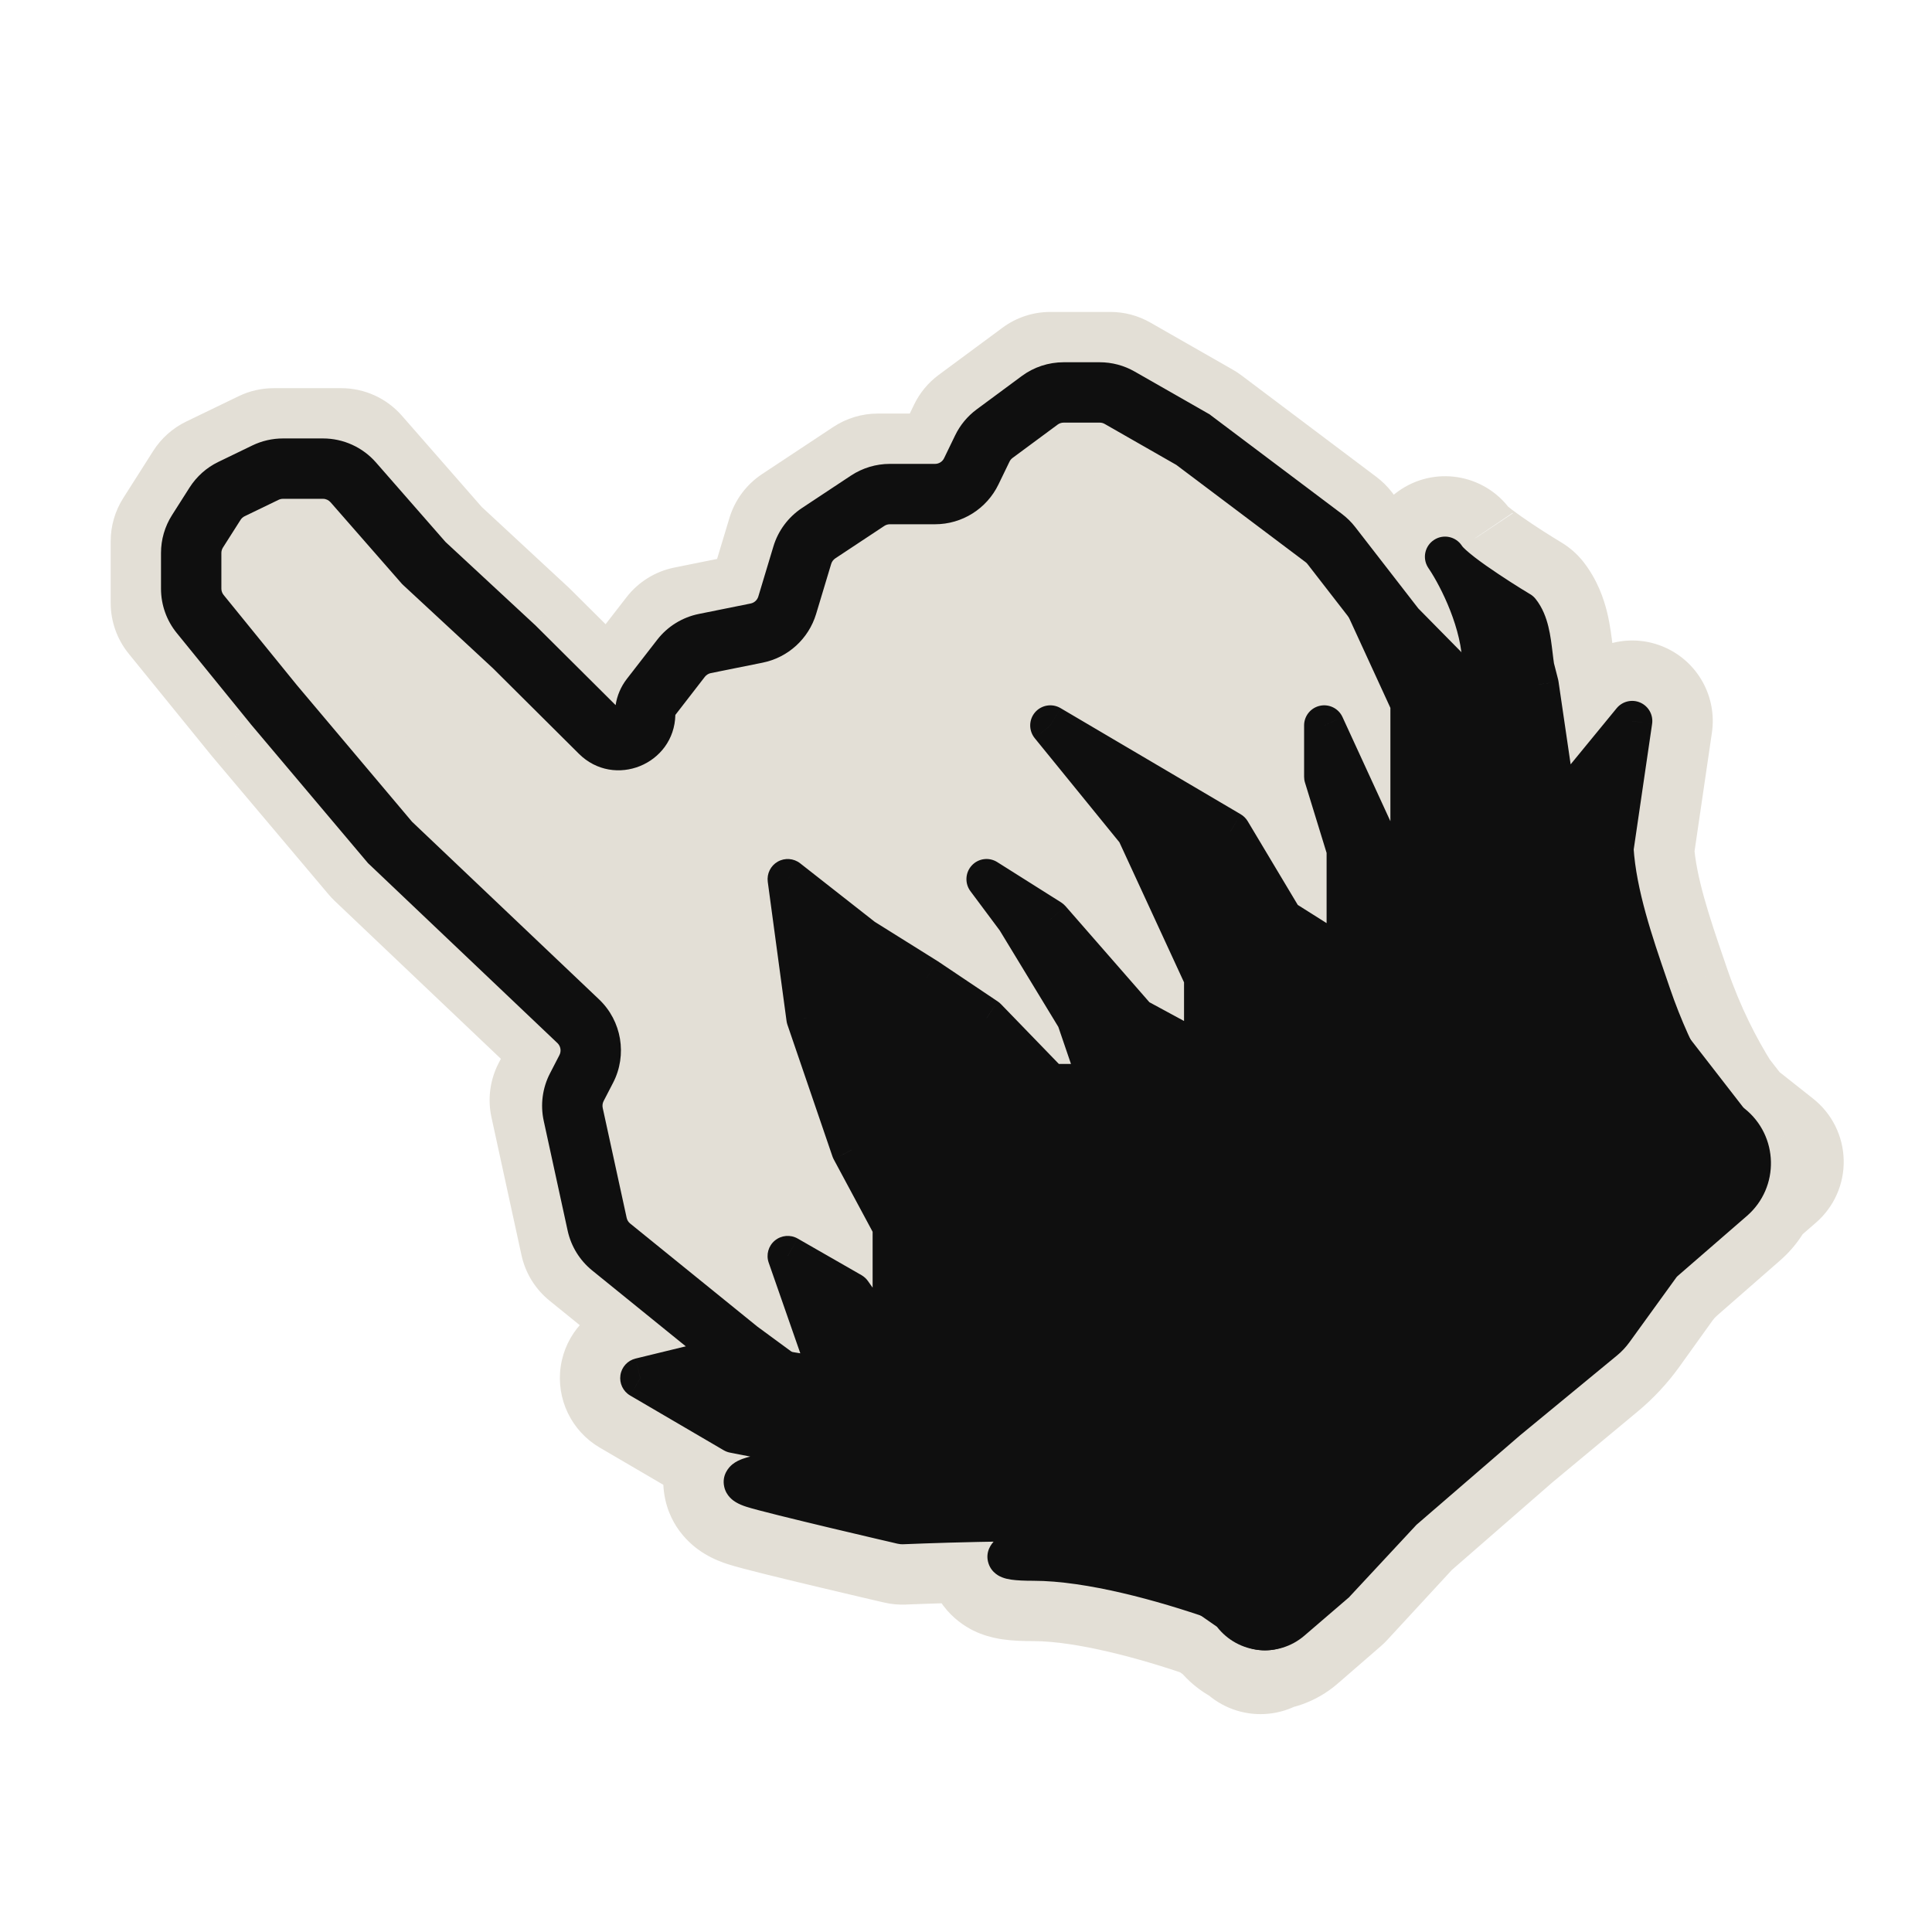 <svg width="48" height="48" viewBox="0 0 48 48" fill="none" xmlns="http://www.w3.org/2000/svg">
<path fill-rule="evenodd" clip-rule="evenodd" d="M36.834 18.025L36.536 17.504L34.672 15.611L32.994 13.447L29.638 10.922L27.588 9.75H26.096L24.512 10.922L23.859 12.275H21.808L20.037 13.447L19.385 15.611L17.148 16.062L16.029 17.504V19.308L12.767 16.062L10.529 13.988L8.479 11.643H6.801L5.496 12.275L4.75 13.447V14.98L6.801 17.504L9.69 20.931L14.91 25.89L14.165 27.333L14.91 30.759L18.359 33.554L18.931 33.974L17.77 33.785L15.91 34.239L18.235 35.599L22.885 36.506C21.025 36.355 17.584 36.597 18.7 36.959C19.174 37.114 22.42 37.867 22.42 37.867C22.42 37.867 25.715 37.725 27.478 37.824C27.535 37.86 27.592 37.898 27.647 37.937C26.091 38.253 23.949 38.773 25.674 38.773C27.086 38.773 28.943 39.296 30.231 39.746L30.664 40.049C30.727 40.093 30.783 40.146 30.829 40.207C30.934 40.344 31.076 40.434 31.23 40.476L31.316 40.587L31.415 40.502C31.595 40.505 31.777 40.445 31.924 40.318L32.996 39.388L34.674 37.57L37.284 35.297L39.406 33.534C39.668 33.316 39.901 33.066 40.1 32.789L40.922 31.644C41.044 31.474 41.185 31.318 41.343 31.18L42.912 29.808C43.045 29.692 43.138 29.55 43.193 29.398L43.807 28.866L42.782 28.054L42.323 27.462C41.882 26.763 41.401 25.835 41.018 24.715L40.937 24.479C40.585 23.454 40.159 22.214 40.088 21.087L40.553 17.913L38.693 20.18L38.228 17.006L38.119 16.581C38.104 16.48 38.091 16.375 38.078 16.269C38.031 15.877 37.982 15.468 37.764 15.192C37.764 15.192 36.223 14.271 35.923 13.861L35.904 13.832C35.909 13.841 35.916 13.851 35.923 13.861C36.239 14.335 36.834 15.487 36.834 16.552V18.025Z" fill="#E3DFD6"/>
<path d="M36.834 18.025L35.097 19.017C35.547 19.804 36.47 20.191 37.347 19.958C38.223 19.725 38.834 18.932 38.834 18.025H36.834ZM36.536 17.504L38.273 16.512C38.187 16.362 38.083 16.224 37.961 16.101L36.536 17.504ZM34.672 15.611L33.091 16.836C33.14 16.899 33.191 16.958 33.247 17.014L34.672 15.611ZM32.994 13.447L34.575 12.221C34.466 12.081 34.339 11.956 34.197 11.849L32.994 13.447ZM29.638 10.922L30.841 9.324C30.774 9.274 30.704 9.227 30.631 9.186L29.638 10.922ZM27.588 9.75L28.58 8.014C28.278 7.841 27.936 7.75 27.588 7.75V9.75ZM26.096 9.75V7.75C25.668 7.75 25.251 7.887 24.907 8.142L26.096 9.75ZM24.512 10.922L23.322 9.314C23.061 9.507 22.851 9.761 22.71 10.053L24.512 10.922ZM23.859 12.275V14.275C24.627 14.275 25.327 13.835 25.66 13.144L23.859 12.275ZM21.808 12.275V10.275C21.416 10.275 21.032 10.39 20.704 10.607L21.808 12.275ZM20.037 13.447L18.933 11.779C18.544 12.037 18.257 12.422 18.122 12.87L20.037 13.447ZM19.385 15.611L19.78 17.572C20.503 17.426 21.087 16.894 21.3 16.188L19.385 15.611ZM17.148 16.062L16.753 14.101C16.282 14.196 15.861 14.457 15.567 14.836L17.148 16.062ZM16.029 17.504L14.448 16.279C14.177 16.63 14.029 17.061 14.029 17.504H16.029ZM16.029 19.308L14.618 20.726C15.191 21.295 16.051 21.465 16.797 21.154C17.543 20.844 18.029 20.116 18.029 19.308H16.029ZM12.767 16.062L14.177 14.644C14.16 14.627 14.143 14.611 14.126 14.595L12.767 16.062ZM10.529 13.988L9.024 15.305C9.07 15.357 9.119 15.407 9.17 15.455L10.529 13.988ZM8.479 11.643L9.984 10.327C9.604 9.893 9.055 9.644 8.479 9.644V11.643ZM6.801 11.643V9.644C6.499 9.644 6.201 9.712 5.93 9.843L6.801 11.643ZM5.496 12.275L4.625 10.474C4.29 10.636 4.008 10.888 3.808 11.201L5.496 12.275ZM4.75 13.447L3.063 12.373C2.858 12.694 2.75 13.067 2.75 13.447H4.75ZM4.75 14.98H2.75C2.75 15.439 2.908 15.884 3.198 16.241L4.75 14.98ZM6.801 17.504L5.248 18.765C5.256 18.775 5.264 18.784 5.272 18.794L6.801 17.504ZM9.69 20.931L8.162 22.22C8.209 22.276 8.259 22.33 8.313 22.381L9.69 20.931ZM14.91 25.89L16.687 26.808C17.096 26.018 16.933 25.053 16.288 24.44L14.91 25.89ZM14.165 27.333L12.388 26.414C12.174 26.828 12.111 27.303 12.21 27.758L14.165 27.333ZM14.91 30.759L12.956 31.184C13.053 31.628 13.298 32.027 13.651 32.313L14.91 30.759ZM18.359 33.554L17.1 35.108C17.125 35.128 17.15 35.148 17.176 35.167L18.359 33.554ZM18.931 33.974L18.61 35.948C19.523 36.096 20.418 35.6 20.776 34.747C21.133 33.895 20.86 32.908 20.114 32.361L18.931 33.974ZM17.77 33.785L18.091 31.811C17.827 31.768 17.556 31.779 17.296 31.842L17.77 33.785ZM15.91 34.239L15.436 32.295C14.645 32.489 14.049 33.143 13.931 33.949C13.813 34.756 14.197 35.553 14.9 35.965L15.91 34.239ZM18.235 35.599L17.225 37.325C17.419 37.439 17.631 37.519 17.852 37.562L18.235 35.599ZM22.885 36.506L22.723 38.499C23.78 38.585 24.721 37.83 24.866 36.779C25.011 35.728 24.309 34.746 23.267 34.543L22.885 36.506ZM18.7 36.959L18.082 38.861L18.082 38.861L18.7 36.959ZM22.42 37.867L21.968 39.815C22.144 39.856 22.325 39.872 22.505 39.865L22.42 37.867ZM27.478 37.824L28.538 36.129C28.253 35.95 27.926 35.846 27.59 35.828L27.478 37.824ZM27.647 37.937L28.046 39.896C28.83 39.737 29.443 39.126 29.606 38.343C29.768 37.56 29.448 36.755 28.793 36.297L27.647 37.937ZM30.231 39.746L31.378 38.107C31.228 38.002 31.064 37.918 30.891 37.858L30.231 39.746ZM30.664 40.049L29.517 41.687L29.517 41.687L30.664 40.049ZM30.829 40.207L29.244 41.426L29.244 41.426L30.829 40.207ZM31.23 40.476L32.81 39.25C32.544 38.907 32.173 38.66 31.754 38.546L31.23 40.476ZM31.316 40.587L29.736 41.813C30.071 42.246 30.57 42.522 31.115 42.577C31.661 42.632 32.205 42.461 32.62 42.104L31.316 40.587ZM31.415 40.502L31.452 38.502C30.961 38.493 30.484 38.665 30.111 38.986L31.415 40.502ZM31.924 40.318L30.614 38.806L30.614 38.806L31.924 40.318ZM32.996 39.388L34.306 40.899C34.362 40.851 34.416 40.799 34.466 40.744L32.996 39.388ZM34.674 37.57L33.361 36.061C33.306 36.109 33.253 36.16 33.204 36.213L34.674 37.57ZM37.284 35.297L36.006 33.758C35.994 33.768 35.982 33.778 35.971 33.789L37.284 35.297ZM39.406 33.534L40.684 35.072L40.684 35.072L39.406 33.534ZM40.1 32.789L38.475 31.623L38.475 31.623L40.1 32.789ZM40.922 31.644L39.297 30.478L39.297 30.478L40.922 31.644ZM41.343 31.18L42.66 32.685L42.66 32.685L41.343 31.18ZM42.912 29.808L41.596 28.302L41.596 28.302L42.912 29.808ZM43.193 29.398L41.883 27.887C41.625 28.111 41.428 28.397 41.312 28.719L43.193 29.398ZM43.807 28.866L45.117 30.376C45.567 29.986 45.82 29.416 45.806 28.821C45.793 28.225 45.515 27.667 45.048 27.297L43.807 28.866ZM42.782 28.054L41.201 29.279C41.3 29.407 41.414 29.522 41.54 29.622L42.782 28.054ZM42.323 27.462L40.631 28.529C40.665 28.583 40.703 28.637 40.742 28.688L42.323 27.462ZM41.018 24.715L42.911 24.069L42.91 24.066L41.018 24.715ZM40.937 24.479L42.829 23.83L42.829 23.829L40.937 24.479ZM40.088 21.087L38.109 20.797C38.089 20.935 38.084 21.074 38.092 21.212L40.088 21.087ZM40.553 17.913L42.532 18.203C42.662 17.314 42.184 16.447 41.362 16.084C40.54 15.72 39.577 15.95 39.007 16.645L40.553 17.913ZM38.693 20.18L36.715 20.47C36.829 21.254 37.395 21.896 38.158 22.108C38.921 22.319 39.737 22.061 40.24 21.449L38.693 20.18ZM38.228 17.006L40.207 16.716C40.197 16.646 40.183 16.578 40.166 16.509L38.228 17.006ZM38.119 16.581L36.144 16.89C36.153 16.953 36.166 17.016 36.182 17.077L38.119 16.581ZM38.078 16.269L40.064 16.03L40.064 16.03L38.078 16.269ZM37.764 15.192L39.331 13.949C39.18 13.76 38.997 13.6 38.79 13.476L37.764 15.192ZM35.904 13.832L37.561 12.713C36.952 11.811 35.734 11.561 34.82 12.151C33.905 12.74 33.63 13.953 34.2 14.88L35.904 13.832ZM38.57 17.033L38.273 16.512L34.8 18.497L35.097 19.017L38.57 17.033ZM37.961 16.101L36.097 14.208L33.247 17.014L35.111 18.908L37.961 16.101ZM36.252 14.385L34.575 12.221L31.413 14.672L33.091 16.836L36.252 14.385ZM34.197 11.849L30.841 9.324L28.436 12.52L31.792 15.045L34.197 11.849ZM30.631 9.186L28.58 8.014L26.595 11.486L28.646 12.659L30.631 9.186ZM27.588 7.75H26.096V11.75H27.588V7.75ZM24.907 8.142L23.322 9.314L25.701 12.53L27.286 11.358L24.907 8.142ZM22.71 10.053L22.058 11.406L25.66 13.144L26.313 11.791L22.71 10.053ZM23.859 10.275H21.808V14.275H23.859V10.275ZM20.704 10.607L18.933 11.779L21.141 15.115L22.912 13.943L20.704 10.607ZM18.122 12.87L17.47 15.034L21.3 16.188L21.952 14.024L18.122 12.87ZM18.99 13.65L16.753 14.101L17.543 18.022L19.78 17.572L18.99 13.65ZM15.567 14.836L14.448 16.279L17.61 18.73L18.728 17.287L15.567 14.836ZM14.029 17.504V19.308H18.029V17.504H14.029ZM17.44 17.89L14.177 14.644L11.356 17.48L14.618 20.726L17.44 17.89ZM14.126 14.595L11.889 12.521L9.17 15.455L11.407 17.528L14.126 14.595ZM12.035 12.671L9.984 10.327L6.973 12.96L9.024 15.305L12.035 12.671ZM8.479 9.644H6.801V13.643H8.479V9.644ZM5.93 9.843L4.625 10.474L6.367 14.075L7.672 13.444L5.93 9.843ZM3.808 11.201L3.063 12.373L6.437 14.52L7.183 13.348L3.808 11.201ZM2.75 13.447V14.98H6.75V13.447H2.75ZM3.198 16.241L5.248 18.765L8.353 16.243L6.302 13.719L3.198 16.241ZM5.272 18.794L8.162 22.22L11.219 19.641L8.33 16.215L5.272 18.794ZM8.313 22.381L13.533 27.34L16.288 24.44L11.068 19.481L8.313 22.381ZM13.134 24.972L12.388 26.414L15.941 28.251L16.687 26.808L13.134 24.972ZM12.21 27.758L12.956 31.184L16.865 30.334L16.119 26.907L12.21 27.758ZM13.651 32.313L17.1 35.108L19.619 32L16.17 29.205L13.651 32.313ZM17.176 35.167L17.748 35.586L20.114 32.361L19.543 31.942L17.176 35.167ZM17.449 35.759L18.61 35.948L19.252 32L18.091 31.811L17.449 35.759ZM16.384 36.182L18.244 35.728L17.296 31.842L15.436 32.295L16.384 36.182ZM19.245 33.873L16.92 32.512L14.9 35.965L17.225 37.325L19.245 33.873ZM23.267 34.543L18.618 33.636L17.852 37.562L22.502 38.469L23.267 34.543ZM19.318 35.057C19.325 35.06 19.351 35.068 19.389 35.084C19.425 35.1 19.495 35.131 19.581 35.184C19.641 35.22 20.254 35.574 20.436 36.398C20.671 37.462 20 38.138 19.777 38.319C19.543 38.511 19.332 38.584 19.309 38.592C19.224 38.623 19.357 38.577 19.858 38.532C20.718 38.453 21.926 38.435 22.723 38.499L23.047 34.513C21.983 34.426 20.541 34.453 19.495 34.548C19.042 34.59 18.408 34.663 17.933 34.836C17.814 34.88 17.529 34.991 17.247 35.221C16.978 35.441 16.286 36.157 16.53 37.262C16.722 38.126 17.373 38.522 17.504 38.602C17.73 38.74 17.948 38.818 18.082 38.861L19.318 35.057ZM22.42 37.867C22.872 35.918 22.872 35.918 22.872 35.918C22.872 35.918 22.872 35.918 22.872 35.918C22.871 35.918 22.871 35.918 22.871 35.918C22.871 35.918 22.87 35.918 22.869 35.918C22.868 35.917 22.866 35.917 22.863 35.916C22.857 35.915 22.848 35.913 22.836 35.91C22.812 35.904 22.777 35.896 22.733 35.886C22.644 35.865 22.516 35.835 22.361 35.799C22.051 35.726 21.633 35.628 21.201 35.525C20.768 35.422 20.325 35.315 19.964 35.225C19.782 35.18 19.627 35.141 19.505 35.109C19.369 35.073 19.317 35.057 19.318 35.057L18.082 38.861C18.417 38.971 19.46 39.222 20.274 39.416C20.712 39.521 21.136 39.62 21.449 39.694C21.606 39.73 21.735 39.761 21.826 39.782C21.871 39.792 21.906 39.8 21.93 39.806C21.942 39.809 21.952 39.811 21.958 39.812C21.961 39.813 21.963 39.814 21.965 39.814C21.966 39.814 21.967 39.815 21.967 39.815C21.967 39.815 21.967 39.815 21.968 39.815C21.968 39.815 21.968 39.815 21.968 39.815C21.968 39.815 21.968 39.815 22.42 37.867ZM27.59 35.828C26.623 35.773 25.289 35.786 24.244 35.809C23.711 35.82 23.235 35.835 22.893 35.847C22.721 35.853 22.583 35.858 22.486 35.862C22.438 35.864 22.401 35.865 22.375 35.867C22.362 35.867 22.352 35.867 22.345 35.868C22.342 35.868 22.339 35.868 22.337 35.868C22.336 35.868 22.336 35.868 22.335 35.868C22.335 35.868 22.335 35.868 22.334 35.868C22.334 35.868 22.334 35.868 22.334 35.868C22.334 35.868 22.334 35.868 22.42 37.867C22.505 39.865 22.505 39.865 22.505 39.865C22.505 39.865 22.505 39.865 22.505 39.865C22.505 39.865 22.505 39.865 22.505 39.865C22.506 39.865 22.506 39.865 22.507 39.865C22.508 39.864 22.51 39.864 22.513 39.864C22.519 39.864 22.527 39.864 22.539 39.863C22.563 39.862 22.598 39.861 22.643 39.859C22.734 39.855 22.866 39.85 23.032 39.845C23.362 39.833 23.82 39.819 24.331 39.808C25.374 39.785 26.57 39.776 27.366 39.821L27.59 35.828ZM28.793 36.297C28.709 36.239 28.624 36.183 28.538 36.129L26.417 39.52C26.446 39.538 26.474 39.557 26.502 39.576L28.793 36.297ZM25.674 36.773C25.486 36.773 25.444 36.765 25.484 36.771C25.493 36.772 25.63 36.79 25.814 36.862C25.864 36.882 26.642 37.16 26.938 38.069C27.299 39.178 26.592 39.935 26.461 40.064C26.266 40.258 26.084 40.35 26.06 40.363C25.978 40.406 25.953 40.407 26.057 40.373C26.445 40.245 27.261 40.056 28.046 39.896L27.249 35.977C26.478 36.133 25.445 36.363 24.804 36.574C24.65 36.625 24.42 36.706 24.2 36.822C24.108 36.87 23.874 36.997 23.647 37.222C23.484 37.383 22.764 38.169 23.134 39.306C23.439 40.242 24.247 40.544 24.351 40.585C24.589 40.678 24.804 40.714 24.916 40.73C25.163 40.766 25.431 40.773 25.674 40.773V36.773ZM30.891 37.858C29.574 37.398 27.445 36.773 25.674 36.773V40.773C26.726 40.773 28.312 41.194 29.571 41.634L30.891 37.858ZM31.811 38.41L31.378 38.107L29.084 41.384L29.517 41.687L31.811 38.41ZM32.415 38.988C32.244 38.766 32.041 38.571 31.811 38.41L29.517 41.687C29.413 41.615 29.321 41.527 29.244 41.426L32.415 38.988ZM31.754 38.546C32.008 38.615 32.244 38.766 32.415 38.988L29.244 41.426C29.625 41.922 30.145 42.254 30.705 42.406L31.754 38.546ZM29.649 41.701L29.736 41.813L32.897 39.362L32.81 39.25L29.649 41.701ZM32.62 42.104L32.719 42.019L30.111 38.986L30.012 39.071L32.62 42.104ZM30.614 38.806C30.855 38.597 31.158 38.497 31.452 38.502L31.378 42.502C32.032 42.514 32.699 42.293 33.234 41.829L30.614 38.806ZM31.686 37.877L30.614 38.806L33.234 41.829L34.306 40.899L31.686 37.877ZM33.204 36.213L31.526 38.032L34.466 40.744L36.144 38.926L33.204 36.213ZM35.971 33.789L33.361 36.061L35.987 39.078L38.597 36.805L35.971 33.789ZM38.128 31.995L36.006 33.758L38.562 36.835L40.684 35.072L38.128 31.995ZM38.475 31.623C38.376 31.761 38.259 31.886 38.128 31.995L40.684 35.072C41.077 34.745 41.427 34.37 41.725 33.955L38.475 31.623ZM39.297 30.478L38.475 31.623L41.725 33.955L42.546 32.81L39.297 30.478ZM40.027 29.674C39.754 29.913 39.508 30.183 39.297 30.478L42.546 32.81C42.579 32.764 42.617 32.722 42.66 32.685L40.027 29.674ZM41.596 28.302L40.027 29.674L42.66 32.685L44.229 31.313L41.596 28.302ZM41.312 28.719C41.369 28.56 41.467 28.415 41.596 28.302L44.229 31.313C44.623 30.969 44.907 30.54 45.075 30.076L41.312 28.719ZM44.504 30.909L45.117 30.376L42.497 27.355L41.883 27.887L44.504 30.909ZM45.048 27.297L44.023 26.486L41.54 29.622L42.566 30.434L45.048 27.297ZM44.362 26.828L43.903 26.237L40.742 28.688L41.201 29.279L44.362 26.828ZM39.126 25.362C39.564 26.645 40.117 27.713 40.631 28.529L44.015 26.396C43.648 25.813 43.238 25.025 42.911 24.069L39.126 25.362ZM39.045 25.128L39.126 25.364L42.91 24.066L42.829 23.83L39.045 25.128ZM38.092 21.212C38.183 22.659 38.715 24.166 39.046 25.129L42.829 23.829C42.455 22.742 42.135 21.769 42.084 20.963L38.092 21.212ZM38.574 17.623L38.109 20.797L42.067 21.377L42.532 18.203L38.574 17.623ZM40.24 21.449L42.1 19.181L39.007 16.645L37.147 18.912L40.24 21.449ZM36.25 17.296L36.715 20.47L40.672 19.891L40.207 16.716L36.25 17.296ZM36.182 17.077L36.291 17.503L40.166 16.509L40.057 16.084L36.182 17.077ZM36.093 16.508C36.104 16.607 36.121 16.748 36.144 16.89L40.095 16.27C40.086 16.212 40.078 16.144 40.064 16.03L36.093 16.508ZM36.196 16.435C36.123 16.343 36.083 16.263 36.063 16.216C36.044 16.172 36.039 16.149 36.042 16.163C36.046 16.176 36.053 16.209 36.062 16.27C36.066 16.3 36.071 16.334 36.076 16.375C36.081 16.415 36.087 16.457 36.093 16.508L40.064 16.03C40.043 15.859 40.007 15.535 39.928 15.211C39.847 14.882 39.689 14.402 39.331 13.949L36.196 16.435ZM34.308 15.04C34.57 15.399 34.935 15.686 35.115 15.825C35.354 16.009 35.617 16.192 35.847 16.345C36.081 16.5 36.301 16.64 36.462 16.74C36.542 16.79 36.609 16.831 36.657 16.86C36.681 16.875 36.7 16.886 36.713 16.894C36.72 16.898 36.726 16.902 36.73 16.904C36.732 16.905 36.733 16.906 36.734 16.907C36.735 16.907 36.736 16.908 36.736 16.908C36.736 16.908 36.736 16.908 36.737 16.908C36.737 16.908 36.737 16.908 36.737 16.908C36.737 16.909 36.737 16.909 37.764 15.192C38.79 13.476 38.79 13.476 38.79 13.476C38.79 13.476 38.79 13.476 38.79 13.476C38.79 13.476 38.79 13.476 38.79 13.476C38.79 13.476 38.79 13.476 38.79 13.476C38.79 13.476 38.789 13.475 38.788 13.475C38.787 13.473 38.783 13.472 38.779 13.469C38.77 13.463 38.755 13.455 38.736 13.443C38.699 13.42 38.643 13.386 38.575 13.344C38.437 13.258 38.253 13.142 38.065 13.016C37.871 12.887 37.694 12.762 37.559 12.659C37.492 12.607 37.452 12.573 37.435 12.557C37.403 12.528 37.46 12.574 37.539 12.682L34.308 15.04ZM34.246 14.951L34.266 14.98L37.581 12.742L37.561 12.713L34.246 14.951ZM37.539 12.682C37.558 12.708 37.581 12.742 37.607 12.784L34.2 14.88C34.237 14.94 34.274 14.994 34.308 15.04L37.539 12.682ZM38.834 16.552C38.834 14.901 37.985 13.347 37.587 12.751L34.26 14.971C34.34 15.092 34.5 15.371 34.635 15.714C34.773 16.068 34.834 16.362 34.834 16.552H38.834ZM38.834 18.025V16.552H34.834V18.025H38.834Z" fill="#E3DFD6"/>
<path fill-rule="evenodd" clip-rule="evenodd" d="M26.277 10.549C26.32 10.517 26.372 10.5 26.426 10.5H27.322C27.366 10.5 27.408 10.511 27.446 10.533L29.225 11.55L32.436 13.966C32.454 13.979 32.47 13.995 32.483 14.012L34.079 16.07L34.106 16.105L34.138 16.137L34.812 16.823L34.17 15.007L34.672 15.659L36.174 17.197C36.414 17.444 36.622 17.72 36.792 18.02L36.832 18.09V16.735L35.237 15.116L33.669 13.093C33.574 12.97 33.462 12.861 33.338 12.767L30.089 10.323L30.052 10.294L30.011 10.271L28.19 9.231C27.926 9.08 27.627 9 27.322 9H26.426C26.051 9 25.686 9.12 25.385 9.343L24.264 10.172C24.036 10.341 23.852 10.563 23.729 10.819L23.456 11.383C23.415 11.47 23.327 11.525 23.231 11.525H22.109C21.766 11.525 21.43 11.626 21.143 11.815L19.924 12.622C19.584 12.848 19.333 13.185 19.215 13.576L18.84 14.821C18.813 14.909 18.74 14.976 18.649 14.994L17.364 15.253C16.952 15.336 16.584 15.564 16.327 15.896L15.574 16.867C15.426 17.058 15.33 17.283 15.295 17.519L13.296 15.53L13.286 15.521L13.276 15.512L11.068 13.464L9.342 11.491C9.01 11.111 8.529 10.893 8.025 10.893H7.03C6.766 10.893 6.505 10.953 6.268 11.068L5.425 11.476C5.132 11.617 4.885 11.838 4.71 12.112L4.273 12.799C4.095 13.079 4 13.405 4 13.738V14.625C4 15.027 4.138 15.416 4.392 15.728L6.219 17.977L6.218 17.977L6.227 17.988L9.117 21.414L9.144 21.446L9.174 21.474L13.85 25.916C13.93 25.993 13.95 26.114 13.899 26.213L13.664 26.668C13.477 27.03 13.422 27.446 13.508 27.844L14.103 30.575C14.188 30.964 14.402 31.312 14.711 31.563L17.887 34.137L17.901 34.148L17.916 34.159L18.024 34.238H20.558L20.559 34.238L18.818 32.96L15.655 30.397C15.611 30.362 15.581 30.312 15.569 30.256L14.974 27.525C14.962 27.468 14.97 27.409 14.996 27.357L15.232 26.901C15.589 26.21 15.447 25.365 14.883 24.829L10.237 20.416L7.379 17.026L5.556 14.782C5.52 14.738 5.5 14.682 5.5 14.625V13.738C5.5 13.691 5.514 13.644 5.539 13.604L5.976 12.917C6.001 12.878 6.036 12.846 6.078 12.826L6.921 12.418C6.955 12.402 6.992 12.393 7.03 12.393H8.025C8.097 12.393 8.165 12.425 8.213 12.479L9.965 14.482L9.991 14.511L10.019 14.538L12.247 16.603L14.381 18.726C15.26 19.601 16.753 18.991 16.779 17.762L17.512 16.815C17.549 16.768 17.602 16.735 17.66 16.723L18.946 16.464C19.578 16.337 20.089 15.872 20.276 15.254L20.651 14.009C20.668 13.953 20.704 13.905 20.752 13.873L21.971 13.066C22.012 13.039 22.06 13.025 22.109 13.025H23.231C23.903 13.025 24.515 12.64 24.807 12.035L25.08 11.471C25.097 11.434 25.124 11.402 25.156 11.378L26.277 10.549ZM19.706 35.473L20.479 36.04C20.641 36.159 20.822 36.249 21.015 36.306L21.302 36.392C21.864 36.427 22.422 36.468 22.883 36.506L19.706 35.473ZM25.061 37.51L26.754 38.014C26.779 38.022 26.803 38.033 26.825 38.049L26.893 38.096C27.147 38.04 27.403 37.985 27.645 37.936C27.578 37.889 27.509 37.844 27.439 37.801C26.746 37.72 25.923 37.62 25.061 37.51ZM28.508 39.217L30.234 40.416C30.234 40.416 30.235 40.417 30.235 40.417C30.764 41.099 31.755 41.199 32.409 40.636L33.483 39.713L33.515 39.686L33.543 39.655L35.193 37.882L37.766 35.66L40.177 33.674C40.292 33.579 40.394 33.47 40.482 33.349L41.644 31.743C41.655 31.727 41.668 31.713 41.682 31.701L43.401 30.21C44.222 29.498 44.193 28.215 43.341 27.54C43.326 27.528 43.313 27.515 43.301 27.5L41.761 25.514C41.75 25.5 41.741 25.485 41.733 25.469L40.657 23.239C40.746 23.76 40.862 24.262 41.016 24.715C41.587 26.385 42.377 27.628 42.924 28.321C42.998 28.389 43.06 28.465 43.11 28.547C43.198 28.649 43.276 28.733 43.341 28.796L43.235 28.882C43.294 29.211 43.187 29.566 42.91 29.808L41.342 31.18C41.184 31.318 41.042 31.473 40.92 31.644L40.098 32.789C39.899 33.066 39.666 33.316 39.404 33.533L37.282 35.297L34.672 37.569L32.994 39.388L31.922 40.317C31.593 40.602 31.093 40.552 30.828 40.207C30.781 40.146 30.725 40.093 30.662 40.049L30.229 39.745C29.722 39.568 29.128 39.38 28.508 39.217ZM39.025 20.348L38.633 19.663C38.671 19.854 38.691 20.027 38.691 20.18C38.691 20.878 38.829 20.77 39.025 20.348Z" fill="#0F0F0F"/>
<path fill-rule="evenodd" clip-rule="evenodd" d="M35.044 21.752V19.933V17.478L33.577 14.285L33.639 14.316L34.672 15.66L36.174 17.198C36.414 17.444 36.622 17.721 36.792 18.02L36.832 18.09V16.553C36.832 15.487 36.237 14.335 35.922 13.861C36.221 14.271 37.761 15.193 37.761 15.193C37.98 15.468 38.029 15.878 38.076 16.27C38.089 16.376 38.102 16.48 38.117 16.581L38.227 17.006L38.691 20.181L40.551 17.913L40.086 21.088C40.157 22.215 40.583 23.454 40.935 24.48C40.963 24.56 40.99 24.638 41.016 24.716C41.587 26.386 42.376 27.628 42.923 28.321C42.998 28.389 43.061 28.466 43.11 28.548C43.198 28.65 43.276 28.734 43.341 28.797L43.235 28.883C43.294 29.212 43.187 29.567 42.91 29.808L41.342 31.18C41.184 31.318 41.042 31.474 40.92 31.645L40.098 32.79C39.899 33.066 39.666 33.316 39.404 33.534L37.282 35.297L34.672 37.57L32.994 39.389L31.922 40.318C31.593 40.603 31.093 40.552 30.828 40.208C30.781 40.147 30.725 40.093 30.662 40.049L30.229 39.746C28.941 39.296 27.084 38.774 25.672 38.774C23.947 38.774 26.089 38.254 27.645 37.937C27.59 37.898 27.533 37.861 27.476 37.825C25.713 37.726 22.418 37.867 22.418 37.867C22.418 37.867 19.172 37.114 18.698 36.96C17.582 36.597 21.023 36.355 22.883 36.507L18.233 35.599L15.908 34.239L17.768 33.785L20.558 34.239L20.62 34.216L19.57 31.206L21.155 32.115L22.18 33.57V30.479L21.155 28.569L20.036 25.297L19.57 21.842L21.44 23.308L23.019 24.297L24.511 25.297L26.095 26.933H27.307L26.748 25.297L25.256 22.842L24.511 21.842L26.095 22.842L28.239 25.297L29.917 26.206V24.297L28.239 20.66L26.095 18.023L30.57 20.66L31.875 22.842L33.459 23.842V21.114L32.9 19.296V18.023L34.112 20.66L35.01 21.799L35.044 21.752ZM35.902 13.832L35.922 13.861C35.914 13.851 35.907 13.841 35.902 13.832Z" fill="#0F0F0F"/>
<path d="M35.044 21.752L35.449 22.044C35.511 21.959 35.544 21.857 35.544 21.752H35.044ZM35.044 17.478H35.544C35.544 17.406 35.528 17.335 35.498 17.269L35.044 17.478ZM33.577 14.285L33.802 13.839C33.612 13.743 33.383 13.778 33.23 13.925C33.077 14.073 33.034 14.301 33.123 14.494L33.577 14.285ZM33.639 14.316L34.035 14.012C33.989 13.952 33.931 13.904 33.864 13.87L33.639 14.316ZM34.672 15.66L34.276 15.965C34.288 15.98 34.3 15.995 34.314 16.009L34.672 15.66ZM36.174 17.198L36.532 16.849V16.849L36.174 17.198ZM36.792 18.02L37.227 17.774L37.227 17.774L36.792 18.02ZM36.832 18.09L36.397 18.337C36.508 18.534 36.739 18.632 36.959 18.574C37.179 18.516 37.332 18.317 37.332 18.09H36.832ZM37.761 15.193L38.153 14.882C38.116 14.835 38.07 14.794 38.018 14.763L37.761 15.193ZM38.076 16.27L38.573 16.21V16.21L38.076 16.27ZM38.117 16.581L37.623 16.659C37.626 16.674 37.629 16.69 37.633 16.705L38.117 16.581ZM38.227 17.006L38.721 16.934C38.719 16.917 38.715 16.899 38.711 16.882L38.227 17.006ZM38.691 20.181L38.197 20.253C38.225 20.449 38.367 20.61 38.558 20.663C38.748 20.716 38.953 20.651 39.078 20.498L38.691 20.181ZM40.551 17.913L41.046 17.986C41.079 17.764 40.959 17.547 40.753 17.456C40.548 17.365 40.307 17.423 40.165 17.596L40.551 17.913ZM40.086 21.088L39.592 21.015C39.587 21.05 39.585 21.084 39.587 21.119L40.086 21.088ZM40.935 24.48L41.408 24.317L41.408 24.317L40.935 24.48ZM41.016 24.716L40.543 24.878V24.878L41.016 24.716ZM42.923 28.321L42.531 28.631C42.548 28.653 42.567 28.674 42.588 28.693L42.923 28.321ZM43.11 28.548L42.681 28.805C42.696 28.83 42.712 28.853 42.731 28.875L43.11 28.548ZM43.341 28.797L43.654 29.187C43.766 29.097 43.834 28.964 43.84 28.821C43.847 28.678 43.793 28.539 43.69 28.439L43.341 28.797ZM43.235 28.883L42.922 28.493C42.779 28.607 42.71 28.791 42.743 28.971L43.235 28.883ZM42.91 29.808L43.24 30.185L42.91 29.808ZM41.342 31.18L41.671 31.557L41.342 31.18ZM40.92 31.645L40.513 31.353V31.353L40.92 31.645ZM40.098 32.79L39.692 32.498L39.692 32.498L40.098 32.79ZM39.404 33.534L39.724 33.919L39.724 33.919L39.404 33.534ZM37.282 35.297L36.962 34.913L36.954 34.92L37.282 35.297ZM34.672 37.57L34.344 37.193C34.33 37.205 34.317 37.218 34.304 37.231L34.672 37.57ZM32.994 39.389L33.322 39.766C33.336 39.754 33.349 39.741 33.361 39.728L32.994 39.389ZM31.922 40.318L31.594 39.94L31.594 39.94L31.922 40.318ZM30.828 40.208L30.431 40.513L30.431 40.513L30.828 40.208ZM30.662 40.049L30.375 40.459L30.375 40.459L30.662 40.049ZM30.229 39.746L30.516 39.337C30.478 39.31 30.437 39.289 30.394 39.274L30.229 39.746ZM27.645 37.937L27.745 38.427C27.941 38.387 28.094 38.234 28.135 38.039C28.176 37.843 28.096 37.642 27.932 37.527L27.645 37.937ZM27.476 37.825L27.741 37.401C27.669 37.356 27.588 37.33 27.504 37.326L27.476 37.825ZM22.418 37.867L22.305 38.354C22.349 38.364 22.394 38.368 22.439 38.367L22.418 37.867ZM18.698 36.96L18.543 37.435H18.543L18.698 36.96ZM22.883 36.507L22.842 37.005C23.107 37.026 23.342 36.837 23.378 36.575C23.414 36.312 23.239 36.066 22.978 36.016L22.883 36.507ZM18.233 35.599L17.98 36.031C18.029 36.059 18.082 36.08 18.137 36.09L18.233 35.599ZM15.908 34.239L15.79 33.753C15.592 33.801 15.443 33.965 15.414 34.167C15.384 34.368 15.48 34.568 15.656 34.671L15.908 34.239ZM17.768 33.785L17.848 33.292C17.782 33.281 17.715 33.284 17.65 33.3L17.768 33.785ZM20.558 34.239L20.478 34.733C20.562 34.746 20.649 34.738 20.73 34.709L20.558 34.239ZM20.62 34.216L20.791 34.686C21.048 34.592 21.182 34.31 21.092 34.052L20.62 34.216ZM19.57 31.206L19.819 30.772C19.638 30.668 19.412 30.688 19.251 30.821C19.09 30.954 19.029 31.174 19.098 31.37L19.57 31.206ZM21.155 32.115L21.564 31.827C21.522 31.767 21.467 31.718 21.404 31.681L21.155 32.115ZM22.18 33.57L21.772 33.858C21.897 34.036 22.124 34.112 22.331 34.046C22.539 33.98 22.68 33.788 22.68 33.57H22.18ZM22.18 30.479H22.68C22.68 30.396 22.66 30.315 22.621 30.242L22.18 30.479ZM21.155 28.569L20.682 28.731C20.691 28.757 20.702 28.782 20.715 28.806L21.155 28.569ZM20.036 25.297L19.541 25.363C19.545 25.396 19.553 25.427 19.563 25.458L20.036 25.297ZM19.57 21.842L19.879 21.448C19.719 21.323 19.498 21.307 19.322 21.408C19.145 21.509 19.048 21.707 19.075 21.909L19.57 21.842ZM21.44 23.308L21.131 23.702C21.145 23.713 21.16 23.723 21.175 23.732L21.44 23.308ZM23.019 24.297L23.298 23.881C23.293 23.878 23.289 23.875 23.285 23.873L23.019 24.297ZM24.511 25.297L24.87 24.949C24.845 24.923 24.818 24.901 24.789 24.881L24.511 25.297ZM26.095 26.933L25.736 27.281C25.83 27.378 25.96 27.433 26.095 27.433V26.933ZM27.307 26.933V27.433C27.468 27.433 27.62 27.355 27.714 27.224C27.808 27.093 27.832 26.924 27.78 26.771L27.307 26.933ZM26.748 25.297L27.221 25.135C27.209 25.101 27.194 25.068 27.175 25.037L26.748 25.297ZM25.256 22.842L25.684 22.582C25.675 22.569 25.667 22.556 25.657 22.543L25.256 22.842ZM24.511 21.842L24.777 21.419C24.574 21.29 24.307 21.325 24.144 21.502C23.98 21.679 23.966 21.948 24.11 22.141L24.511 21.842ZM26.095 22.842L26.472 22.513C26.44 22.477 26.403 22.445 26.362 22.419L26.095 22.842ZM28.239 25.297L27.863 25.625C27.902 25.67 27.949 25.708 28.001 25.736L28.239 25.297ZM29.917 26.206L29.679 26.645C29.834 26.729 30.022 26.725 30.173 26.635C30.324 26.545 30.417 26.382 30.417 26.206H29.917ZM29.917 24.297H30.417C30.417 24.224 30.401 24.153 30.371 24.087L29.917 24.297ZM28.239 20.66L28.693 20.45C28.676 20.413 28.654 20.377 28.627 20.345L28.239 20.66ZM26.095 18.023L26.349 17.593C26.141 17.47 25.874 17.514 25.716 17.697C25.558 17.881 25.555 18.151 25.707 18.339L26.095 18.023ZM30.57 20.66L30.999 20.403C30.956 20.331 30.896 20.272 30.823 20.229L30.57 20.66ZM31.875 22.842L31.446 23.099C31.486 23.166 31.541 23.223 31.608 23.265L31.875 22.842ZM33.459 23.842L33.193 24.265C33.346 24.362 33.541 24.368 33.701 24.28C33.86 24.192 33.959 24.024 33.959 23.842H33.459ZM33.459 21.114H33.959C33.959 21.065 33.952 21.015 33.937 20.968L33.459 21.114ZM32.9 19.296H32.4C32.4 19.346 32.407 19.396 32.422 19.443L32.9 19.296ZM32.9 18.023L33.354 17.815C33.256 17.601 33.023 17.485 32.793 17.535C32.564 17.585 32.4 17.788 32.4 18.023H32.9ZM34.112 20.66L33.657 20.869C33.674 20.905 33.695 20.939 33.719 20.97L34.112 20.66ZM35.01 21.799L34.617 22.108C34.715 22.231 34.864 22.302 35.021 22.299C35.178 22.295 35.324 22.218 35.415 22.091L35.01 21.799ZM35.902 13.832L36.316 13.552C36.164 13.327 35.859 13.264 35.631 13.412C35.402 13.559 35.333 13.862 35.476 14.094L35.902 13.832ZM35.544 21.752V19.933H34.544V21.752H35.544ZM35.544 19.933V17.478H34.544V19.933H35.544ZM35.498 17.269L34.031 14.076L33.123 14.494L34.59 17.687L35.498 17.269ZM33.352 14.732L33.413 14.763L33.864 13.87L33.802 13.839L33.352 14.732ZM33.242 14.621L34.276 15.965L35.068 15.355L34.035 14.012L33.242 14.621ZM34.314 16.009L35.816 17.547L36.532 16.849L35.03 15.31L34.314 16.009ZM35.816 17.547C36.027 17.763 36.208 18.005 36.357 18.267L37.227 17.774C37.036 17.437 36.802 17.126 36.532 16.849L35.816 17.547ZM36.357 18.267L36.397 18.337L37.267 17.844L37.227 17.774L36.357 18.267ZM37.332 18.09V16.553H36.332V18.09H37.332ZM37.332 16.553C37.332 15.341 36.674 14.088 36.337 13.584L35.506 14.139C35.801 14.582 36.332 15.634 36.332 16.553H37.332ZM35.518 14.156C35.639 14.323 35.845 14.495 36.03 14.638C36.229 14.792 36.461 14.953 36.676 15.097C36.893 15.241 37.1 15.372 37.252 15.467C37.328 15.514 37.391 15.553 37.435 15.579C37.457 15.593 37.474 15.603 37.486 15.61C37.492 15.614 37.496 15.617 37.5 15.618C37.501 15.62 37.503 15.62 37.503 15.621C37.504 15.621 37.504 15.621 37.505 15.621C37.505 15.621 37.505 15.621 37.505 15.621C37.505 15.622 37.505 15.622 37.505 15.622C37.505 15.622 37.505 15.622 37.761 15.193C38.018 14.763 38.018 14.763 38.018 14.763C38.018 14.763 38.018 14.763 38.018 14.763C38.018 14.763 38.018 14.763 38.018 14.763C38.018 14.763 38.018 14.763 38.017 14.763C38.017 14.763 38.016 14.762 38.014 14.761C38.012 14.76 38.008 14.757 38.002 14.754C37.992 14.747 37.975 14.738 37.955 14.725C37.913 14.7 37.853 14.663 37.78 14.618C37.634 14.527 37.437 14.402 37.231 14.264C37.024 14.127 36.814 13.98 36.641 13.847C36.453 13.701 36.353 13.605 36.325 13.567L35.518 14.156ZM37.37 15.503C37.417 15.562 37.461 15.656 37.498 15.806C37.535 15.958 37.556 16.127 37.58 16.329L38.573 16.21C38.55 16.02 38.523 15.789 38.469 15.569C38.415 15.347 38.325 15.098 38.153 14.882L37.37 15.503ZM37.58 16.329C37.592 16.434 37.606 16.548 37.623 16.659L38.611 16.503C38.597 16.413 38.586 16.318 38.573 16.21L37.58 16.329ZM37.633 16.705L37.742 17.131L38.711 16.882L38.602 16.457L37.633 16.705ZM37.732 17.079L38.197 20.253L39.186 20.108L38.721 16.934L37.732 17.079ZM39.078 20.498L40.938 18.23L40.165 17.596L38.305 19.864L39.078 20.498ZM40.057 17.841L39.592 21.015L40.581 21.16L41.046 17.986L40.057 17.841ZM39.587 21.119C39.663 22.326 40.115 23.632 40.462 24.642L41.408 24.317C41.05 23.276 40.651 22.103 40.585 21.057L39.587 21.119ZM40.462 24.642C40.49 24.722 40.517 24.801 40.543 24.878L41.489 24.554C41.463 24.476 41.436 24.397 41.408 24.317L40.462 24.642ZM40.543 24.878C41.134 26.606 41.953 27.898 42.531 28.631L43.316 28.012C42.8 27.358 42.04 26.165 41.489 24.554L40.543 24.878ZM42.588 28.693C42.626 28.727 42.657 28.765 42.681 28.805L43.539 28.292C43.465 28.167 43.371 28.052 43.258 27.95L42.588 28.693ZM42.731 28.875C42.826 28.985 42.914 29.079 42.992 29.155L43.69 28.439C43.638 28.388 43.569 28.316 43.489 28.222L42.731 28.875ZM43.028 28.407L42.922 28.493L43.548 29.272L43.654 29.187L43.028 28.407ZM42.743 28.971C42.772 29.137 42.718 29.312 42.581 29.432L43.24 30.185C43.655 29.821 43.815 29.287 43.727 28.794L42.743 28.971ZM42.581 29.432L41.012 30.804L41.671 31.557L43.24 30.185L42.581 29.432ZM41.012 30.804C40.825 30.967 40.658 31.151 40.513 31.353L41.326 31.936C41.426 31.797 41.541 31.669 41.671 31.557L41.012 30.804ZM40.513 31.353L39.692 32.498L40.504 33.081L41.326 31.936L40.513 31.353ZM39.692 32.498C39.518 32.74 39.314 32.959 39.085 33.149L39.724 33.919C40.019 33.674 40.281 33.392 40.504 33.081L39.692 32.498ZM39.085 33.149L36.962 34.913L37.602 35.682L39.724 33.919L39.085 33.149ZM36.954 34.92L34.344 37.193L35 37.947L37.61 35.674L36.954 34.92ZM34.304 37.231L32.627 39.049L33.361 39.728L35.039 37.909L34.304 37.231ZM32.666 39.011L31.594 39.94L32.249 40.696L33.322 39.766L32.666 39.011ZM31.594 39.94C31.483 40.037 31.314 40.02 31.224 39.903L30.431 40.513C30.872 41.085 31.703 41.169 32.249 40.696L31.594 39.94ZM31.224 39.903C31.146 39.802 31.053 39.713 30.949 39.64L30.375 40.459C30.396 40.474 30.415 40.492 30.431 40.513L31.224 39.903ZM30.949 39.64L30.516 39.337L29.942 40.156L30.375 40.459L30.949 39.64ZM30.394 39.274C29.099 38.822 27.174 38.274 25.672 38.274V39.274C26.994 39.274 28.784 39.771 30.064 40.218L30.394 39.274ZM25.672 38.274C25.464 38.274 25.337 38.266 25.269 38.256C25.233 38.251 25.238 38.248 25.264 38.258C25.277 38.264 25.314 38.279 25.357 38.313C25.401 38.347 25.472 38.417 25.51 38.533C25.596 38.8 25.425 38.978 25.404 38.999C25.367 39.035 25.341 39.046 25.361 39.035C25.392 39.019 25.463 38.989 25.585 38.949C26.068 38.79 26.965 38.586 27.745 38.427L27.546 37.447C26.77 37.605 25.818 37.819 25.272 37.999C25.137 38.044 25.002 38.094 24.896 38.15C24.847 38.176 24.769 38.22 24.7 38.288C24.648 38.341 24.463 38.548 24.559 38.842C24.638 39.086 24.851 39.171 24.898 39.189C24.977 39.221 25.06 39.236 25.127 39.246C25.266 39.266 25.45 39.274 25.672 39.274V38.274ZM27.932 37.527C27.869 37.483 27.805 37.441 27.741 37.401L27.211 38.249C27.261 38.28 27.31 38.313 27.359 38.347L27.932 37.527ZM27.504 37.326C26.601 37.275 25.319 37.286 24.275 37.309C23.75 37.32 23.281 37.335 22.943 37.347C22.774 37.353 22.637 37.358 22.543 37.361C22.496 37.363 22.459 37.365 22.435 37.366C22.422 37.366 22.413 37.367 22.406 37.367C22.403 37.367 22.401 37.367 22.399 37.367C22.398 37.367 22.397 37.367 22.397 37.367C22.397 37.367 22.397 37.367 22.396 37.367C22.396 37.367 22.396 37.367 22.396 37.367C22.396 37.367 22.396 37.367 22.418 37.867C22.439 38.367 22.439 38.367 22.439 38.367C22.439 38.367 22.439 38.367 22.439 38.367C22.439 38.367 22.439 38.367 22.44 38.367C22.44 38.366 22.441 38.366 22.441 38.366C22.443 38.366 22.445 38.366 22.448 38.366C22.454 38.366 22.463 38.365 22.476 38.365C22.5 38.364 22.536 38.362 22.582 38.361C22.675 38.357 22.81 38.352 22.977 38.346C23.312 38.334 23.777 38.32 24.297 38.309C25.34 38.286 26.588 38.276 27.448 38.324L27.504 37.326ZM22.418 37.867C22.531 37.38 22.531 37.38 22.531 37.38C22.531 37.38 22.531 37.38 22.531 37.38C22.53 37.38 22.53 37.38 22.53 37.38C22.53 37.38 22.529 37.38 22.528 37.379C22.527 37.379 22.524 37.378 22.521 37.378C22.515 37.376 22.506 37.374 22.494 37.371C22.471 37.366 22.436 37.358 22.391 37.347C22.301 37.327 22.173 37.297 22.017 37.26C21.706 37.187 21.286 37.088 20.851 36.985C19.966 36.774 19.065 36.553 18.853 36.484L18.543 37.435C18.805 37.52 19.763 37.753 20.62 37.958C21.056 38.062 21.477 38.161 21.789 38.234C21.945 38.27 22.074 38.3 22.164 38.321C22.209 38.332 22.244 38.34 22.268 38.346C22.28 38.348 22.289 38.35 22.295 38.352C22.298 38.352 22.301 38.353 22.302 38.353C22.303 38.354 22.304 38.354 22.304 38.354C22.304 38.354 22.305 38.354 22.305 38.354C22.305 38.354 22.305 38.354 22.305 38.354C22.305 38.354 22.305 38.354 22.418 37.867ZM18.853 36.484C18.799 36.467 18.788 36.459 18.8 36.466C18.807 36.47 18.834 36.487 18.865 36.52C18.896 36.553 18.947 36.62 18.969 36.722C19.025 36.973 18.865 37.127 18.827 37.158C18.786 37.191 18.761 37.196 18.791 37.184C18.916 37.139 19.237 37.082 19.72 37.038C20.65 36.954 21.946 36.932 22.842 37.005L22.923 36.008C21.96 35.93 20.605 35.953 19.629 36.042C19.158 36.086 18.712 36.148 18.448 36.245C18.381 36.27 18.282 36.311 18.194 36.383C18.109 36.453 17.928 36.647 17.993 36.938C18.044 37.17 18.221 37.285 18.281 37.321C18.364 37.371 18.458 37.408 18.543 37.435L18.853 36.484ZM22.978 36.016L18.329 35.109L18.137 36.09L22.787 36.997L22.978 36.016ZM18.486 35.168L16.161 33.807L15.656 34.671L17.98 36.031L18.486 35.168ZM16.027 34.725L17.887 34.271L17.65 33.3L15.79 33.753L16.027 34.725ZM17.688 34.279L20.478 34.733L20.638 33.745L17.848 33.292L17.688 34.279ZM20.73 34.709L20.791 34.686L20.448 33.747L20.386 33.769L20.73 34.709ZM21.092 34.052L20.042 31.041L19.098 31.37L20.148 34.381L21.092 34.052ZM19.322 31.64L20.906 32.549L21.404 31.681L19.819 30.772L19.322 31.64ZM20.746 32.403L21.772 33.858L22.589 33.282L21.564 31.827L20.746 32.403ZM22.68 33.57V30.479H21.68V33.57H22.68ZM22.621 30.242L21.596 28.333L20.715 28.806L21.74 30.715L22.621 30.242ZM21.628 28.408L20.509 25.135L19.563 25.458L20.682 28.731L21.628 28.408ZM20.532 25.23L20.066 21.775L19.075 21.909L19.541 25.363L20.532 25.23ZM19.262 22.235L21.131 23.702L21.749 22.915L19.879 21.448L19.262 22.235ZM21.175 23.732L22.754 24.72L23.285 23.873L21.705 22.885L21.175 23.732ZM22.741 24.712L24.232 25.712L24.789 24.881L23.298 23.881L22.741 24.712ZM24.151 25.644L25.736 27.281L26.454 26.585L24.87 24.949L24.151 25.644ZM26.095 27.433H27.307V26.433H26.095V27.433ZM27.78 26.771L27.221 25.135L26.275 25.458L26.834 27.095L27.78 26.771ZM27.175 25.037L25.684 22.582L24.829 23.102L26.32 25.556L27.175 25.037ZM25.657 22.543L24.912 21.543L24.11 22.141L24.856 23.141L25.657 22.543ZM24.244 22.265L25.828 23.265L26.362 22.419L24.777 21.419L24.244 22.265ZM25.719 23.171L27.863 25.625L28.616 24.968L26.472 22.513L25.719 23.171ZM28.001 25.736L29.679 26.645L30.155 25.766L28.477 24.857L28.001 25.736ZM30.417 26.206V24.297H29.417V26.206H30.417ZM30.371 24.087L28.693 20.45L27.785 20.869L29.463 24.506L30.371 24.087ZM28.627 20.345L26.483 17.708L25.707 18.339L27.851 20.975L28.627 20.345ZM25.841 18.454L30.316 21.091L30.823 20.229L26.349 17.593L25.841 18.454ZM30.14 20.917L31.446 23.099L32.304 22.585L30.999 20.403L30.14 20.917ZM31.608 23.265L33.193 24.265L33.726 23.419L32.142 22.419L31.608 23.265ZM33.959 23.842V21.114H32.959V23.842H33.959ZM33.937 20.968L33.378 19.149L32.422 19.443L32.981 21.262L33.937 20.968ZM33.4 19.296V18.023H32.4V19.296H33.4ZM32.446 18.232L33.657 20.869L34.566 20.451L33.354 17.815L32.446 18.232ZM33.719 20.97L34.617 22.108L35.403 21.489L34.504 20.35L33.719 20.97ZM35.415 22.091L35.449 22.044L34.639 21.459L34.605 21.506L35.415 22.091ZM35.487 14.112L35.507 14.141L36.336 13.582L36.316 13.552L35.487 14.112ZM36.325 13.567C36.325 13.566 36.325 13.567 36.328 13.57L35.476 14.094C35.489 14.116 35.504 14.137 35.518 14.156L36.325 13.567Z" fill="#0F0F0F"/>
</svg>
